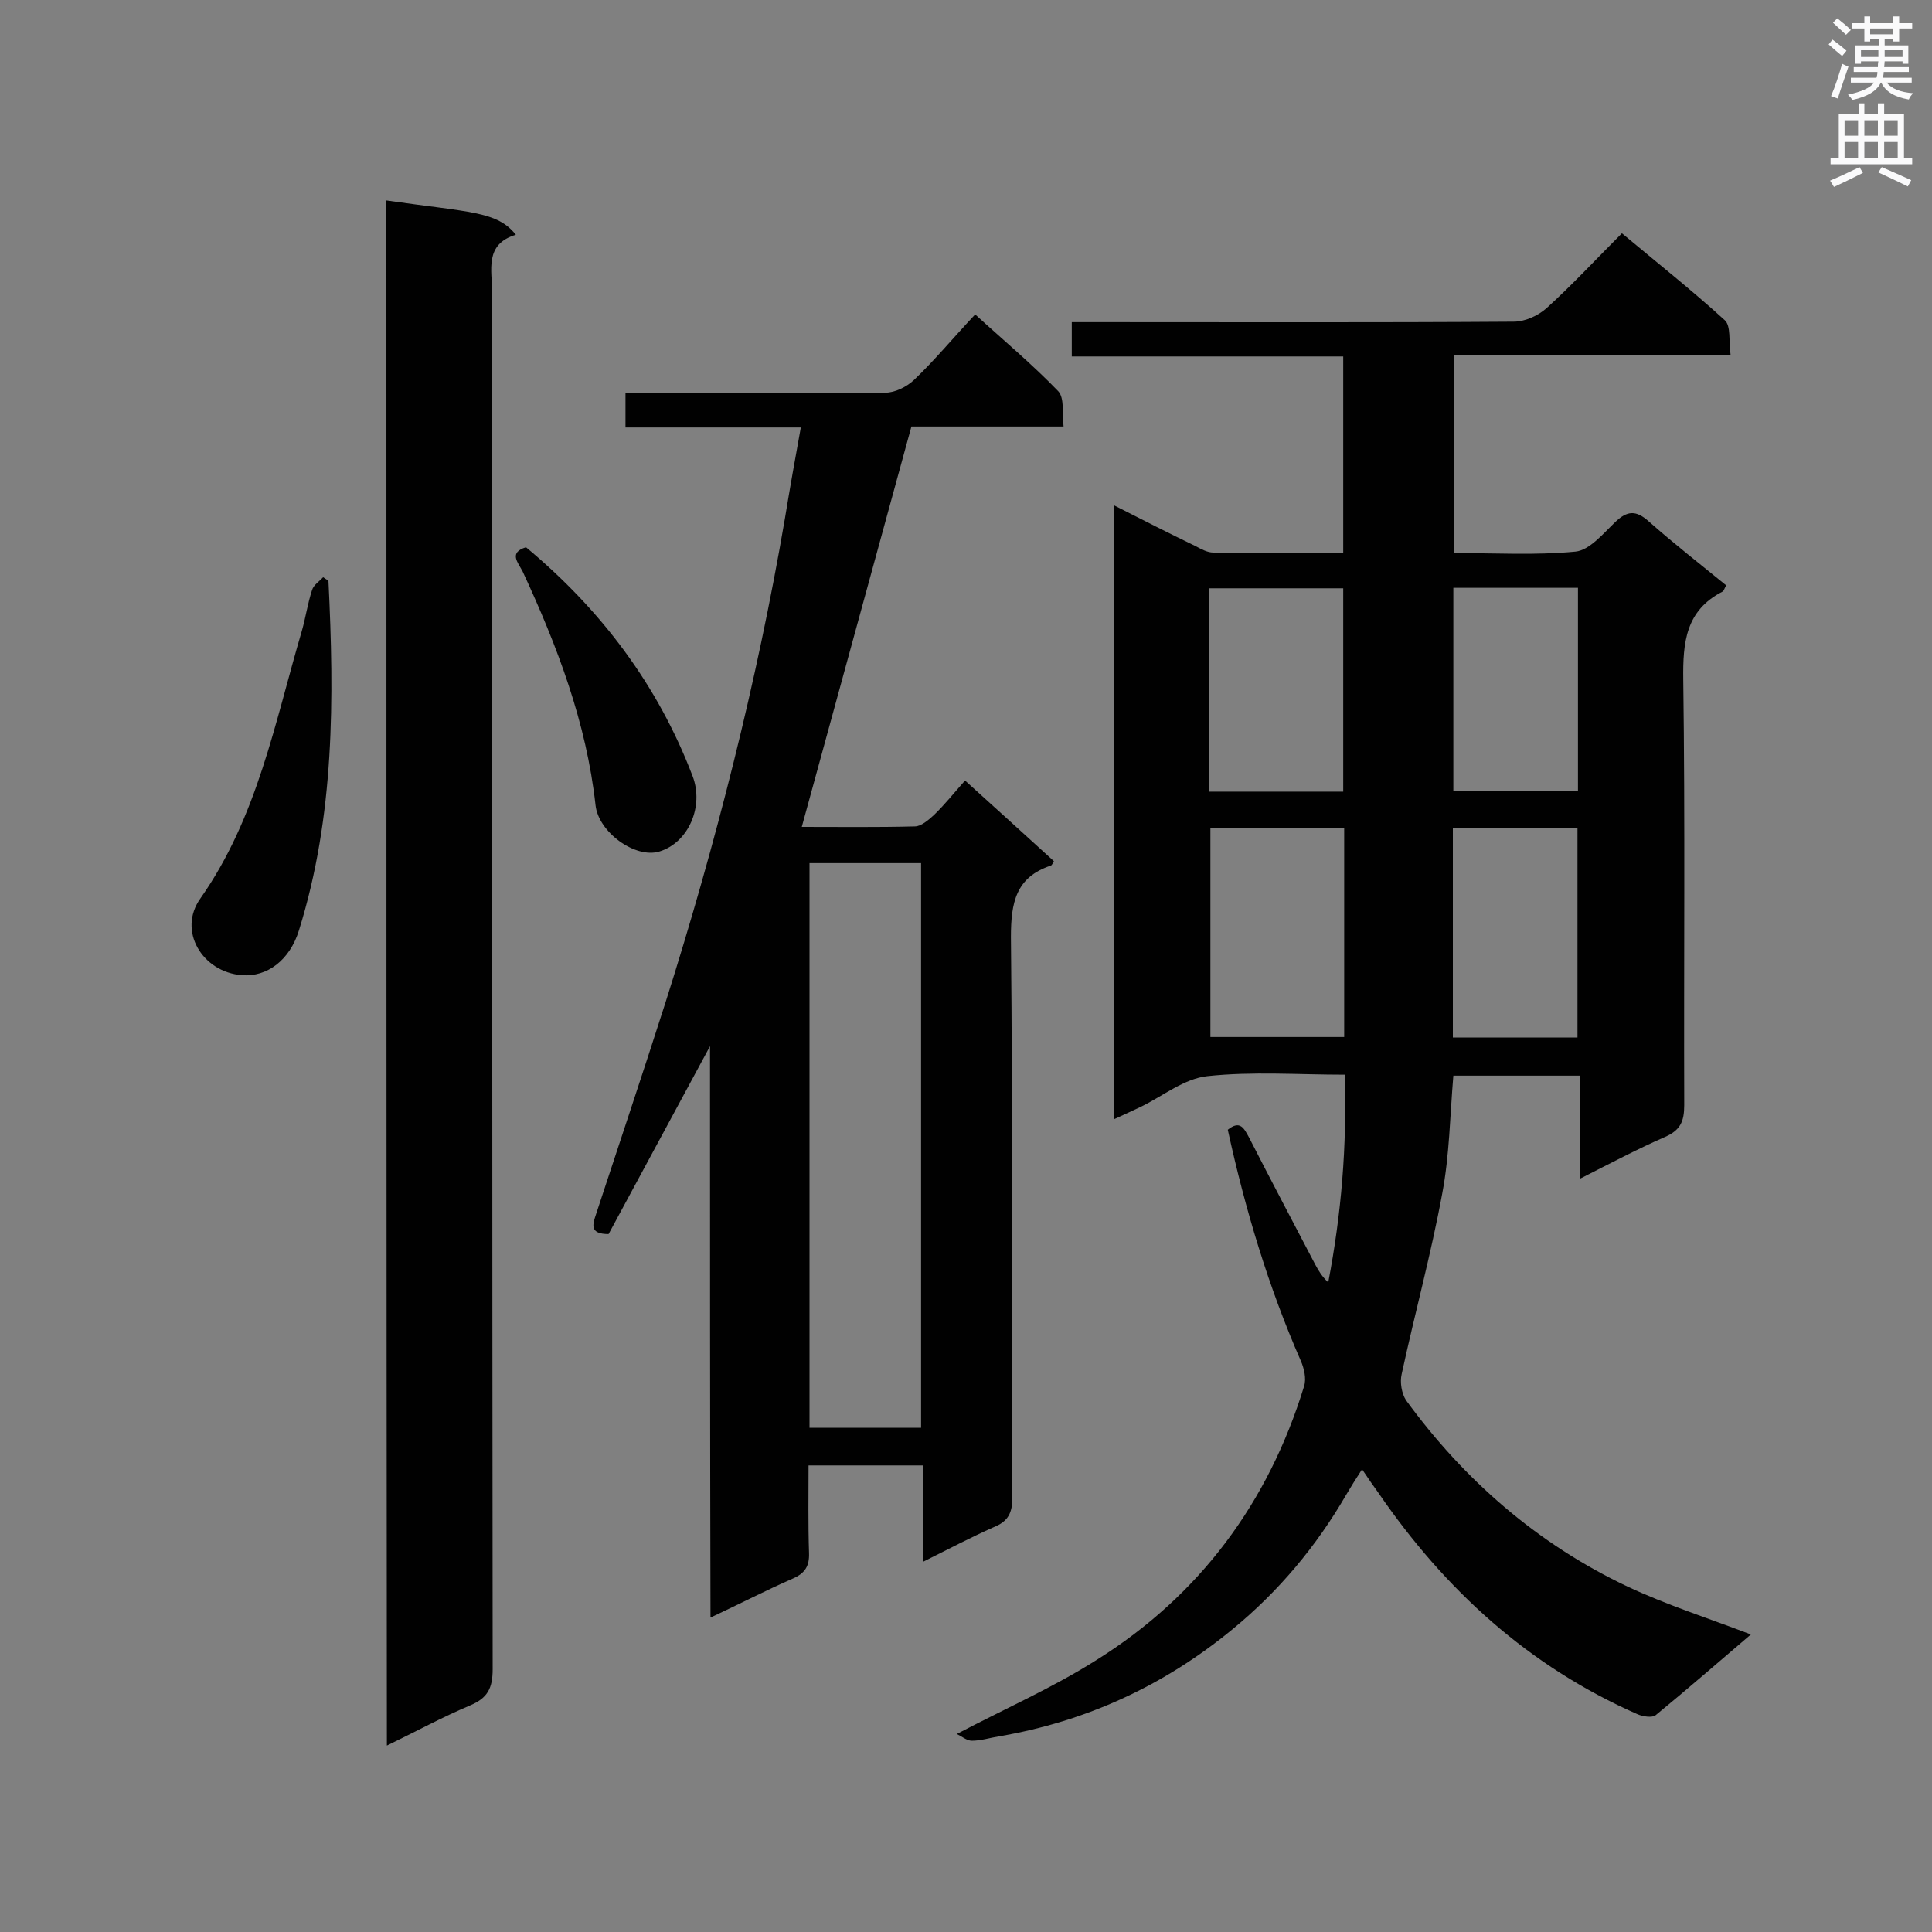 <svg enable-background="new 0 0 400 400" viewBox="0 0 400 400" xmlns="http://www.w3.org/2000/svg"><rect x="0" y="0" width="400" height="400" fill="#808080" stroke="none"/><g fill="#010101"><path d="m230.6 104.6c5.9 3 11.4 5.8 17 8.5 1.1.6 2.4 1.3 3.6 1.3 8.9.1 17.7.1 26.9.1 0-13.6 0-26.8 0-40.7-18.7 0-37.3 0-56.2 0 0-2.5 0-4.5 0-7.1h5.1c28.8 0 57.6.1 86.4-.1 2.3 0 5-1.2 6.8-2.8 5.3-4.8 10.1-10 15.6-15.5 7.3 6.1 14.5 11.8 21.3 18 1.3 1.2.8 4.3 1.2 7.2-19.3 0-38.1 0-57.3 0v41c8.5 0 16.9.5 25.2-.3 2.9-.3 5.7-3.7 8.2-6.1s4.3-2.5 6.9-.2c5.2 4.6 10.7 8.9 16.1 13.3-.4.6-.5 1.2-.8 1.3-7.6 3.9-8.2 10.5-8.1 18.2.4 29.4.1 58.8.2 88.1 0 3.4-.8 5.2-4 6.6-5.7 2.5-11.2 5.4-17.5 8.6 0-7.4 0-14.3 0-21.3-9.2 0-17.7 0-26.3 0-.7 8.3-.8 16.5-2.3 24.4-2.3 12.5-5.7 24.9-8.4 37.4-.4 1.7 0 4 .9 5.4 12.1 16.6 27.3 29.8 45.9 38.6 8.1 3.8 16.6 6.5 25.5 9.9-6.7 5.7-13.1 11.3-19.7 16.7-.7.6-2.7.3-3.8-.2-22.5-9.9-39.8-25.7-53.6-45.8-1-1.4-2-2.8-3.4-4.9-1.3 2-2.3 3.6-3.3 5.3-6.2 10.7-14 20-23.5 27.8-14.2 11.7-30.3 19.1-48.4 22.2-1.9.3-3.7.9-5.6.9-1 0-2.1-.9-3.1-1.4 10.1-5.3 19.9-9.6 28.9-15.3 21.4-13.4 35.6-32.6 43-56.7.5-1.6 0-3.7-.7-5.3-6.7-15.3-11.5-31.3-15.1-47.8 2.6-2.1 3.4-.2 4.4 1.6 4.5 8.8 9.1 17.5 13.7 26.3.7 1.3 1.4 2.5 2.7 3.7 2.7-14.1 3.9-28.2 3.4-43-9.7 0-19.1-.7-28.4.3-4.8.5-9.2 4.1-13.7 6.3-1.7.8-3.4 1.6-5.6 2.6-.1-42.1-.1-84.2-.1-127.1zm47.7 66.8c-9.5 0-18.5 0-27.7 0v43.3h27.7c0-14.4 0-28.6 0-43.3zm-.2-7.5c0-14.3 0-28.2 0-42.1-9.4 0-18.5 0-27.7 0v42.1zm22.7 7.5v43.4h25.8c0-14.6 0-28.9 0-43.4-8.6 0-17 0-25.8 0zm.1-49.7v42.1h25.8c0-14.2 0-28.1 0-42.1-8.7 0-17.1 0-25.8 0z"/><path d="m147 216.6c-7.5 13.9-14.3 26.5-21 38.9-4 0-3.3-2-2.6-4.1 4.8-14.6 9.7-29.2 14.4-43.9 10.4-32.8 18.9-66.2 24.7-100.1 1-6.1 2.1-12.3 3.3-18.9-12.3 0-24.2 0-36.3 0 0-2.4 0-4.4 0-7.1h4.5c16.4 0 32.9.1 49.3-.1 2 0 4.4-1.2 5.9-2.6 4.3-4.1 8.1-8.7 12.7-13.6 5.8 5.3 11.8 10.3 17.2 15.9 1.3 1.4.8 4.5 1.1 7.3-11.1 0-21.5 0-31.5 0-7.6 27.8-15.1 55.2-22.7 82.9 7.5 0 15.5.1 23.4-.1 1.3 0 2.8-1.3 3.9-2.3 2.2-2.1 4.1-4.5 6.5-7.2 6.5 5.9 12.5 11.3 18.4 16.7-.3.5-.4.8-.6.9-7.3 2.4-8.3 7.7-8.3 14.8.4 38.7.1 77.4.3 116 0 3.3-.9 5-3.9 6.2-4.7 2.1-9.3 4.5-14.5 7.1 0-6.9 0-13.2 0-19.9-8 0-15.6 0-23.8 0 0 6-.1 12.1.1 18.1.1 2.7-.8 4.2-3.3 5.3-5.5 2.4-10.9 5.2-17.1 8.1-.1-39.5-.1-78.3-.1-118.3zm20.6-37.9v116.9h23.1c0-39.1 0-77.9 0-116.9-7.8 0-15.3 0-23.1 0z"/><path d="m80 41.5c17.4 2.5 22.9 2.2 26.8 7.1-6.6 2-4.9 7.4-4.9 12.1 0 95 0 189.9.1 284.9 0 4-1.1 6-4.7 7.5-5.7 2.4-11.2 5.4-17.2 8.3-.1-106.9-.1-213.3-.1-319.9z"/><path d="m68 120.2c1.2 24.4 1.3 48.7-6.1 72.4-1.9 6.2-6.6 9.7-11.8 9.3-8.2-.6-13.4-9.2-8.6-15.9 11.8-16.8 15.4-36.4 21-55.4.8-2.8 1.2-5.7 2.1-8.4.3-1.1 1.5-1.8 2.3-2.7.3.2.7.5 1.1.7z"/><path d="m108.9 113.3c15.5 12.9 27.3 28.5 34.5 47.4 2.4 6.3-.9 13.8-6.9 15.6-5 1.5-12.6-4-13.2-9.6-1.9-17.1-7.9-32.9-15.1-48.4-1-1.9-2.9-3.9.7-5z"/></g><path d="m378.6 9.2.8-1c.9.7 1.9 1.4 2.9 2.3l-.9 1.1c-1.1-.9-2-1.7-2.8-2.4zm.5 10.7c.9-2.1 1.6-4.3 2.3-6.7.4.2.8.4 1.3.6-.7 2.1-1.5 4.3-2.2 6.6zm.4-15.2.9-.9c1 .8 2 1.6 2.8 2.4l-1 1c-1-.9-1.9-1.8-2.7-2.5zm12.5-1.3h1.2v1.4h2.7v1.1h-2.7v2.7h-1.2v-.5h-1.8v1.3h4.9v3.8h-1.2v-.5h-3.7c0 .4-.1.9-.1 1.2h5.1v1h-5.2c0 .5-.1.9-.2 1.2h6v1h-5.2c1.1 1.3 2.9 2 5.5 2.2-.4.4-.7.8-.9 1.3-2.9-.5-4.8-1.6-5.7-3.5h-.1c-.8 1.7-2.7 2.9-5.9 3.6-.2-.4-.6-.8-.9-1.1 2.8-.6 4.6-1.4 5.4-2.5h-4.8v-1h5.3c.1-.3.2-.7.2-1.2h-4.9v-1h5c0-.4 0-.8.1-1.2h-3.6v.5h-1.2v-3.8h4.9v-1.3h-1.8v.5h-1.2v-2.7h-2.6v-1.1h2.6v-1.4h1.2v1.4h4.7v-1.4zm-6.7 8.4h3.6c0-.4 0-.9 0-1.4h-3.6zm1.9-4.7h4.7v-1.2h-4.7zm6.7 3.3h-3.7v1.4h3.7z" fill="#fafafb"/><path d="m384.7 21.4h1.3v2.2h2.8v-2.2h1.3v2.2h4.1v9.1h1.7v1.3h-16.9v-1.3h1.7v-9.1h4.1v-2.2zm.3 13.2.7 1.2c-1.8.9-3.8 1.9-6 2.9-.2-.4-.5-.8-.8-1.3 2.4-1 4.4-2 6.1-2.8zm-3.1-6.5h2.8v-3.2h-2.8zm0 4.6h2.8v-3.3h-2.8zm4.1-4.6h2.8v-3.2h-2.8zm0 4.6h2.8v-3.3h-2.8zm3.6 1.9c2.1.9 4.1 1.8 6.1 2.7l-.7 1.3c-2.2-1.1-4.2-2-6.1-2.9zm3.3-9.7h-2.8v3.2h2.8zm-2.8 7.8h2.8v-3.3h-2.8z" fill="#fafafb"/></svg>
